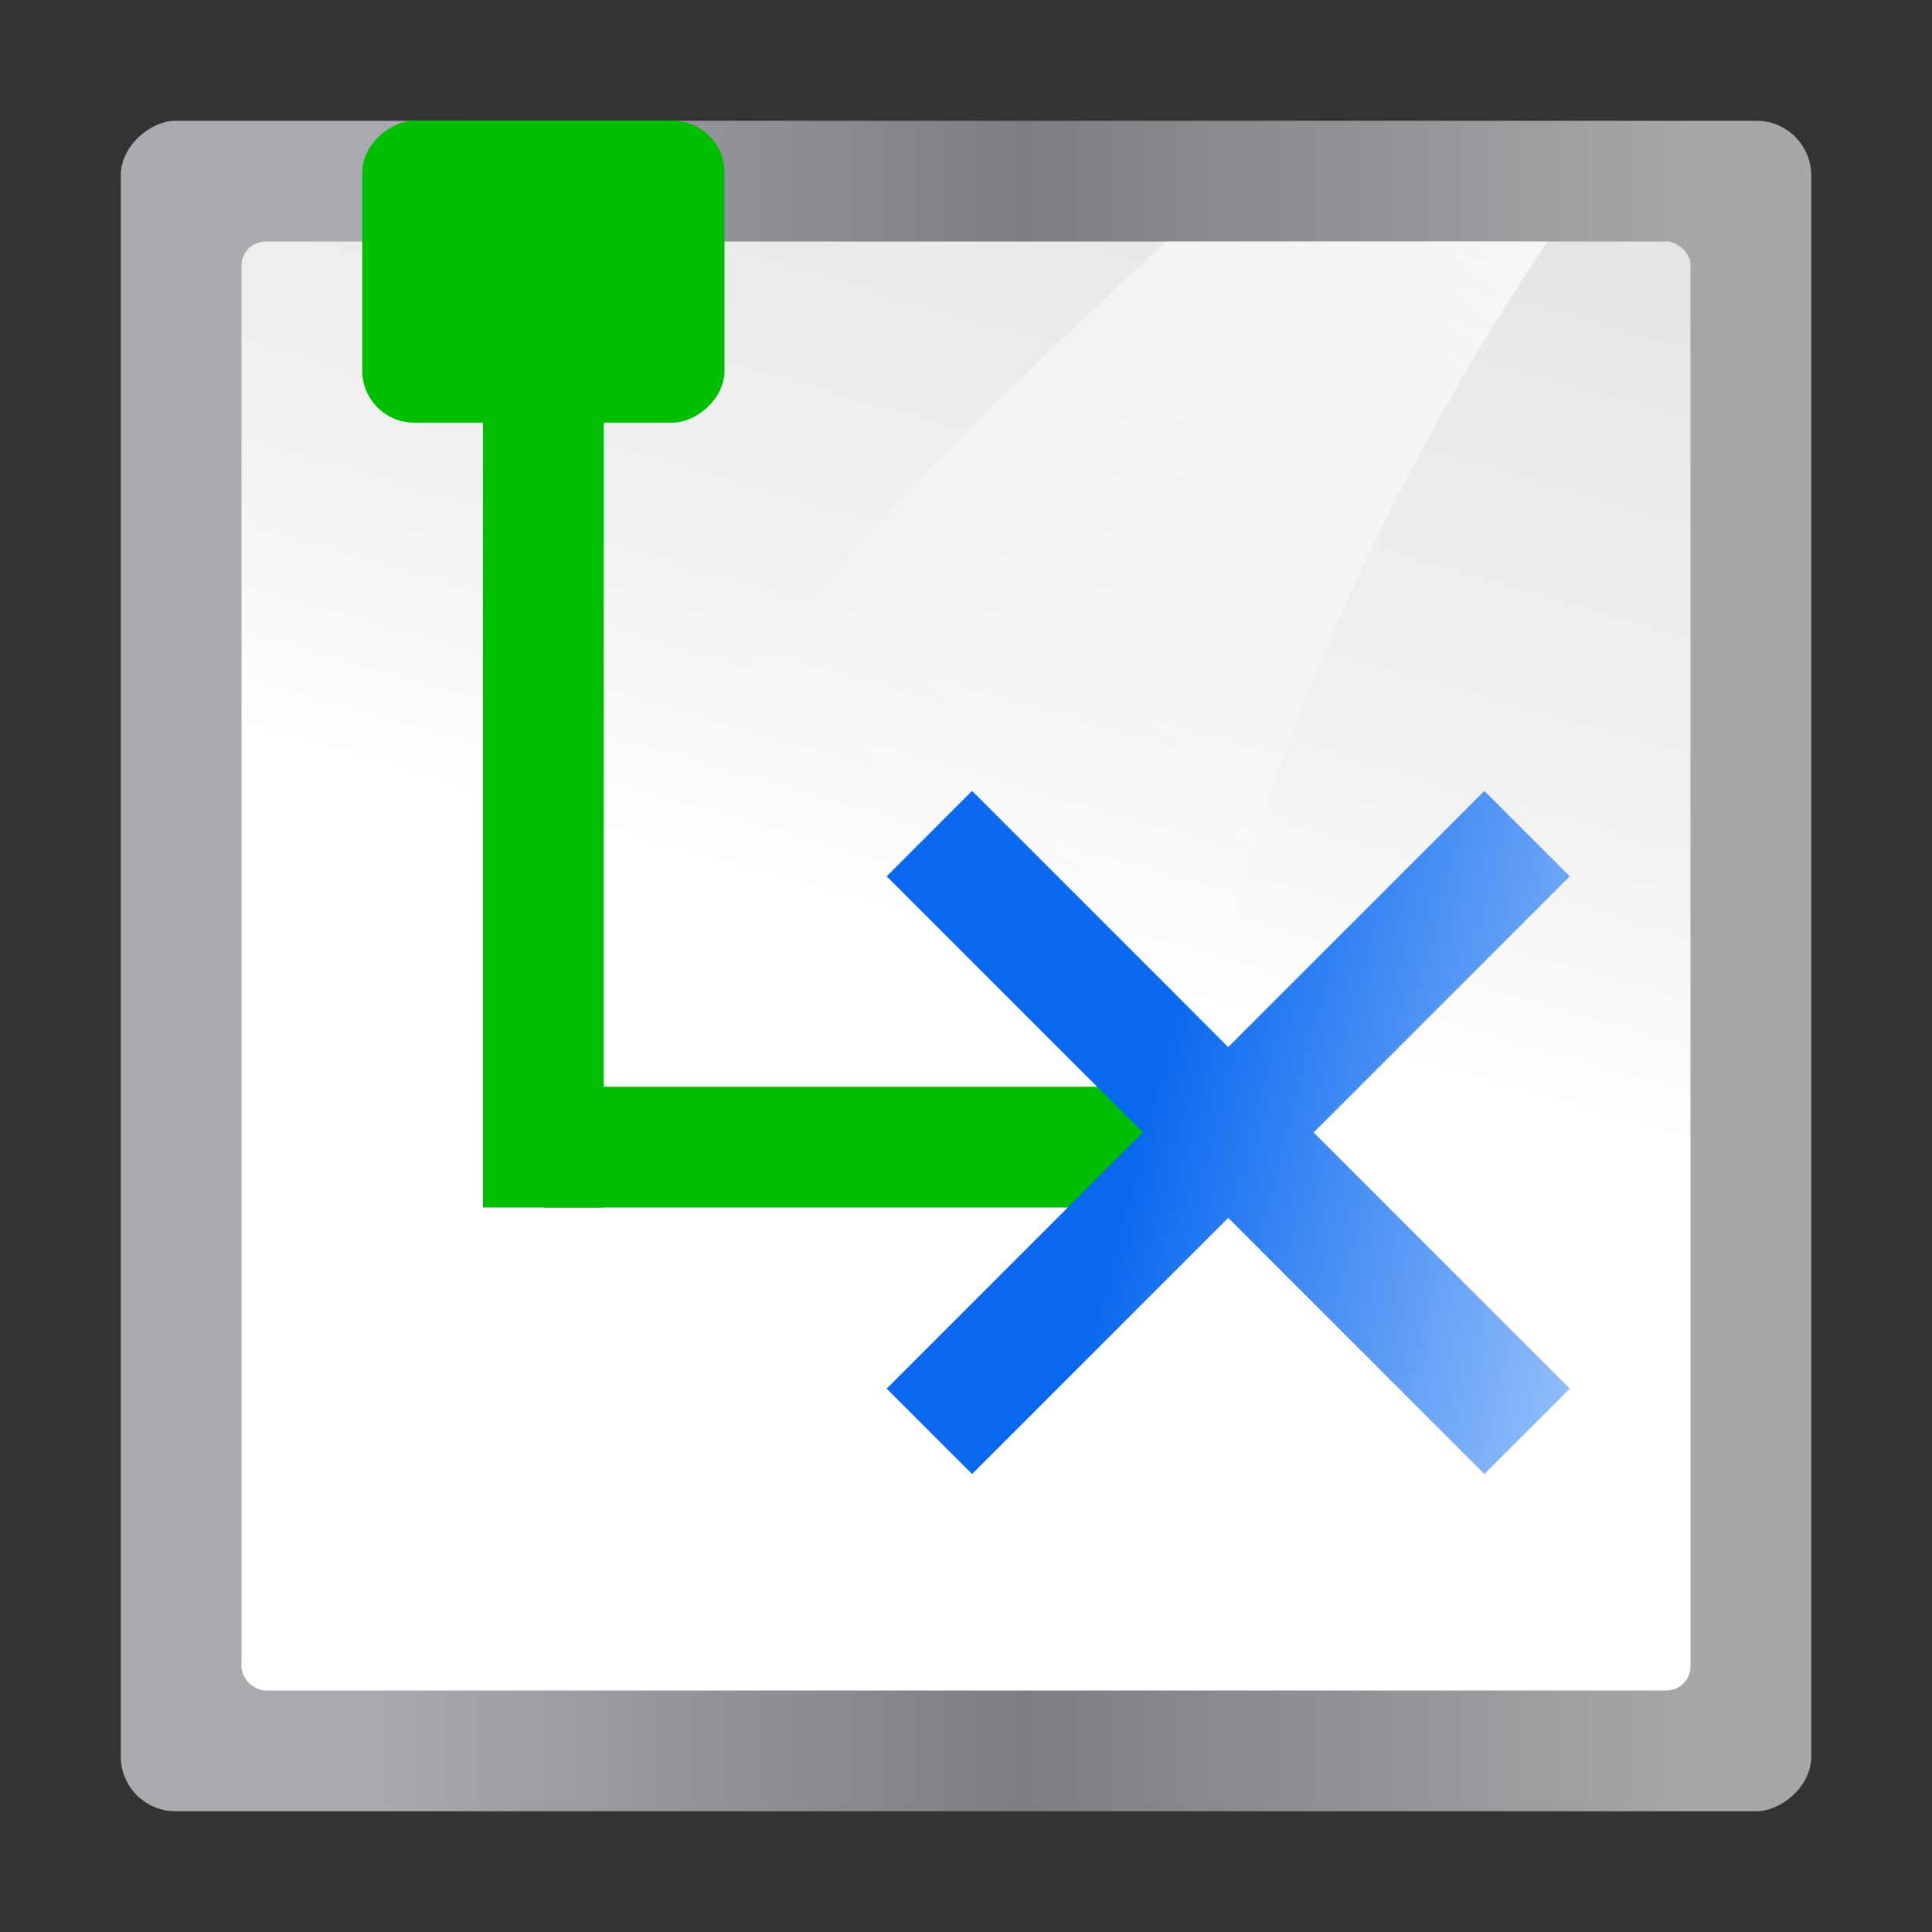 <svg height="16" width="16" xmlns="http://www.w3.org/2000/svg" xmlns:xlink="http://www.w3.org/1999/xlink"><rect width="100%" height="100%" fill="#333333" stroke="none"/><linearGradient id="a" gradientTransform="matrix(.065 0 0 .143 -68.204 -54.654)" gradientUnits="userSpaceOnUse" x1="399.775" x2="399.775" y1="1164.67" y2="549.061"><stop offset="0" stop-color="#a7a7a9"/><stop offset=".5" stop-color="#7d7d83"/><stop offset="1" stop-color="#aaaab1"/></linearGradient><linearGradient id="b" gradientTransform="matrix(.5 0 0 1 -64 -132)" gradientUnits="userSpaceOnUse" x1="-64" x2="124.092" y1="136" y2="28"><stop offset="0" stop-color="#fff"/><stop offset=".426" stop-color="#fff"/><stop offset=".589" stop-color="#f1f1f1"/><stop offset=".802" stop-color="#eaeaea"/><stop offset="1" stop-color="#dfdfdf"/></linearGradient><linearGradient id="c" gradientTransform="matrix(1.923 0 0 2 -98.656 -16)" gradientUnits="userSpaceOnUse" x1="102.311" x2="74.33" y1="-5.83" y2="32"><stop offset="0" stop-color="#fff"/><stop offset="1" stop-color="#fff" stop-opacity="0"/></linearGradient><linearGradient id="d" gradientTransform="matrix(-.54 -.54 -.486 .486 3.671 79.956)" gradientUnits="userSpaceOnUse" x1="-21.213" x2="25.456" y1="-80.024" y2="-104.652"><stop offset="0" stop-color="#0968ef"/><stop offset="1" stop-color="#aecffc"/></linearGradient><g transform="scale(.125)"><rect fill="url(#a)" height="112" rx="3.633" transform="rotate(-90)" width="112" x="-120" y="8"/><rect fill="url(#b)" fill-rule="evenodd" height="96" rx="1.6" transform="matrix(0 -1 -1 0 0 0)" width="96" x="-112" y="-112"/><path d="m77.279 16c-20.542 18.856-39.799 39.251-51.795 64h52.336c2.931-23.694 12.082-45.098 24.696-64z" fill="url(#c)" fill-rule="evenodd"/><g transform="matrix(0 -1 -1 0 128 128)"><g fill="#00bf00"><rect height="64" rx="2.922" ry="0" transform="matrix(0 1 1 0 0 0)" width="8" x="88" y="48"/><rect height="40" rx="2.75" ry="0" transform="scale(1 -1)" width="8" x="48" y="-92"/><rect height="24" rx="3.438" transform="scale(-1 1)" width="20" x="-120" y="80"/></g><path d="m36 69.255 16.971-16.971 16.971 16.971 5.657-5.657-16.971-16.971 16.971-16.971-5.657-5.657-16.971 16.971-16.971-16.971-5.657 5.657 16.971 16.971-16.971 16.971z" fill="url(#d)"/></g></g></svg>
